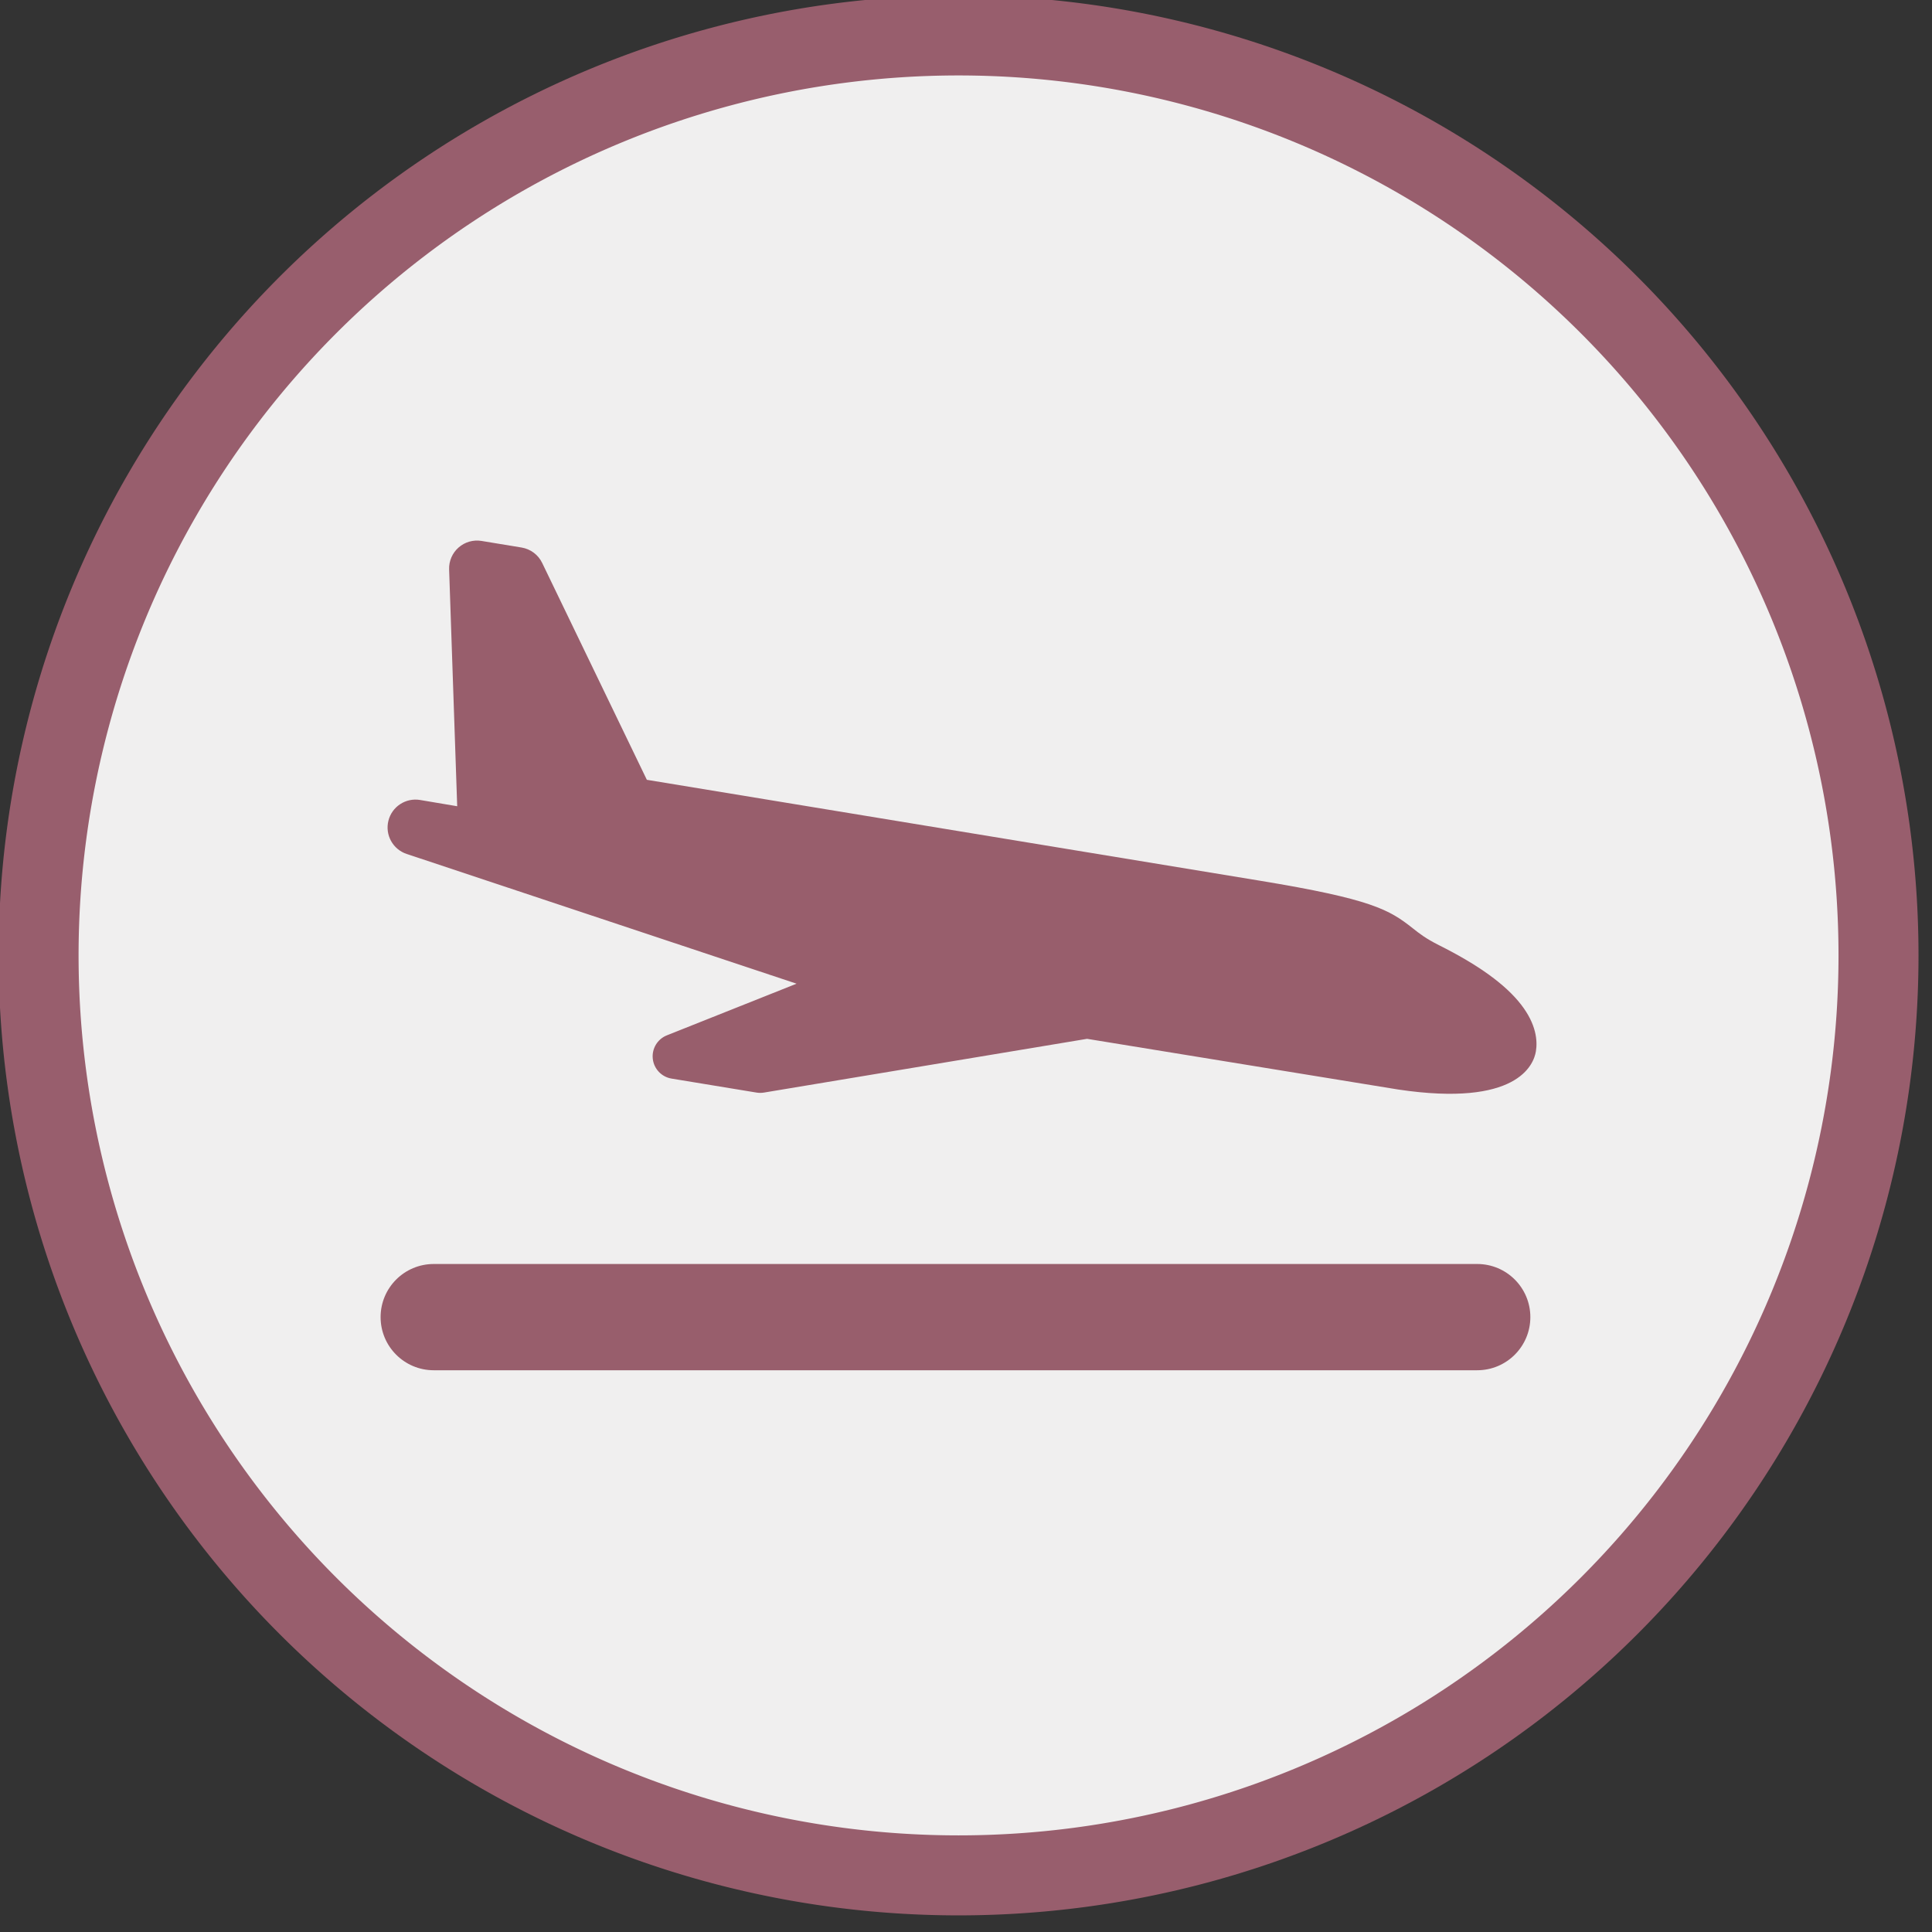 <?xml version="1.0" encoding="UTF-8" standalone="no"?>
<!-- Created with Inkscape (http://www.inkscape.org/) -->

<svg
   xmlns:dc="http://purl.org/dc/elements/1.1/"
   xmlns:cc="http://creativecommons.org/ns#"
   xmlns:rdf="http://www.w3.org/1999/02/22-rdf-syntax-ns#"
   xmlns:svg="http://www.w3.org/2000/svg"
   xmlns="http://www.w3.org/2000/svg"
   xmlns:sodipodi="http://sodipodi.sourceforge.net/DTD/sodipodi-0.dtd"
   xmlns:inkscape="http://www.inkscape.org/namespaces/inkscape"
   width="9.031mm"
   height="9.031mm"
   viewBox="0 0 32 32"
   id="svg2"
   version="1.1"
   inkscape:version="0.91 r13725"
   sodipodi:docname="landing-32x32.svg">
  <rect x="0" y="0" width="32" height="32" fill="#333333" stroke="none"/>
  <defs
     id="defs4" />
  <sodipodi:namedview
     id="base"
     pagecolor="#ffffff"
     bordercolor="#666666"
     borderopacity="1.0"
     inkscape:pageopacity="0.0"
     inkscape:pageshadow="2"
     inkscape:zoom="16.500001"
     inkscape:cx="15.999999"
     inkscape:cy="15.999999"
     inkscape:document-units="px"
     inkscape:current-layer="layer1"
     showgrid="false"
     fit-margin-top="0"
     fit-margin-left="0"
     fit-margin-right="0"
     fit-margin-bottom="0"
     inkscape:window-width="1280"
     inkscape:window-height="730"
     inkscape:window-x="89"
     inkscape:window-y="0"
     inkscape:window-maximized="0" />
  <g
     inkscape:label="Layer 1"
     inkscape:groupmode="layer"
     id="layer1"
     transform="translate(-72.047,-794.181)">
    <g
       id="g4320"
       transform="matrix(0.053,0,0,0.053,68.205,782.118)">
      <path
         inkscape:connector-curvature="0"
         id="path3336"
         d="m 672.047,526.181 a 300,300 0 0 1 -300,300 300,300 0 0 1 -300,-300 300,300 0 0 1 300,-300 300,300 0 0 1 300,300 z"
         style="opacity:1;fill:#985e6d;fill-opacity:1;stroke:#ffffff;stroke-width:0;stroke-miterlimit:4;stroke-dasharray:none;stroke-opacity:1" />
      <path
         id="path4139"
         d="m 647.047,526.181 a 275,275 0 0 1 -275,275 275,275 0 0 1 -275,-275 275,275 0 0 1 275,-275 275,275 0 0 1 275,275 z"
         style="opacity:1;fill:#f0efef;fill-opacity:1;stroke:#ffffff;stroke-width:0;stroke-miterlimit:4;stroke-dasharray:none;stroke-opacity:1"
         inkscape:connector-curvature="0" />
      <g
         style="fill:#985e6c;fill-opacity:1"
         transform="translate(191.433,345.567)"
         id="g4297">
        <g
           style="fill:#985e6c;fill-opacity:1"
           id="g4251">
          <g
             style="fill:#985e6c;fill-opacity:1"
             id="g4253">
            <g
               style="fill:#985e6c;fill-opacity:1"
               id="g4255">
              <path
                 style="fill:#985e6c;fill-opacity:1"
                 inkscape:connector-curvature="0"
                 d="m 12.348,132.041 c -0.012,-0.001 -0.023,-0.003 -0.036,-0.005 -4.478,-0.737 -8.776,2.086 -9.873,6.494 -1.102,4.419 1.384,8.941 5.706,10.379 l 121.85,40.542 -40.533,16.141 c -2.944,1.173 -4.746,4.165 -4.404,7.314 0.34,3.151 2.741,5.688 5.87,6.203 l 26.57,4.373 c 0.763,0.125 1.541,0.125 2.304,-0.002 l 100.975,-16.795 97.254,15.842 c 37.176,5.542 42.321,-7.729 43.012,-11.931 0.537,-3.256 0.166,-8.438 -4.641,-14.626 -4.875,-6.279 -13.269,-12.348 -25.652,-18.553 -4.135,-2.072 -6.104,-3.632 -8.188,-5.284 -7.334,-5.807 -12.791,-9.106 -47.809,-14.871 L 83.206,125.736 50.492,57.958 C 49.258,55.402 46.858,53.607 44.056,53.146 L 31.539,51.085 c -2.577,-0.424 -5.208,0.329 -7.168,2.053 -1.962,1.724 -3.048,4.236 -2.958,6.845 l 2.525,74.013 -11.59,-1.955 z"
                 id="path4257" />
              <path
                 style="fill:#985e6c;fill-opacity:1"
                 inkscape:connector-curvature="0"
                 d="m 342.707,277.051 -326.103,0 C 7.434,277.051 0,284.484 0,293.654 c 0,9.17 7.434,16.604 16.604,16.604 l 326.103,0 c 9.17,0 16.605,-7.436 16.605,-16.604 0,-9.168 -7.435,-16.603 -16.605,-16.603 z"
                 id="path4259" />
            </g>
          </g>
        </g>
        <g
           style="fill:#985e6c;fill-opacity:1"
           id="g4261" />
        <g
           style="fill:#985e6c;fill-opacity:1"
           id="g4263" />
        <g
           style="fill:#985e6c;fill-opacity:1"
           id="g4265" />
        <g
           style="fill:#985e6c;fill-opacity:1"
           id="g4267" />
        <g
           style="fill:#985e6c;fill-opacity:1"
           id="g4269" />
        <g
           style="fill:#985e6c;fill-opacity:1"
           id="g4271" />
        <g
           style="fill:#985e6c;fill-opacity:1"
           id="g4273" />
        <g
           style="fill:#985e6c;fill-opacity:1"
           id="g4275" />
        <g
           style="fill:#985e6c;fill-opacity:1"
           id="g4277" />
        <g
           style="fill:#985e6c;fill-opacity:1"
           id="g4279" />
        <g
           style="fill:#985e6c;fill-opacity:1"
           id="g4281" />
        <g
           style="fill:#985e6c;fill-opacity:1"
           id="g4283" />
        <g
           style="fill:#985e6c;fill-opacity:1"
           id="g4285" />
        <g
           style="fill:#985e6c;fill-opacity:1"
           id="g4287" />
        <g
           style="fill:#985e6c;fill-opacity:1"
           id="g4289" />
      </g>
    </g>
  </g>
</svg>
